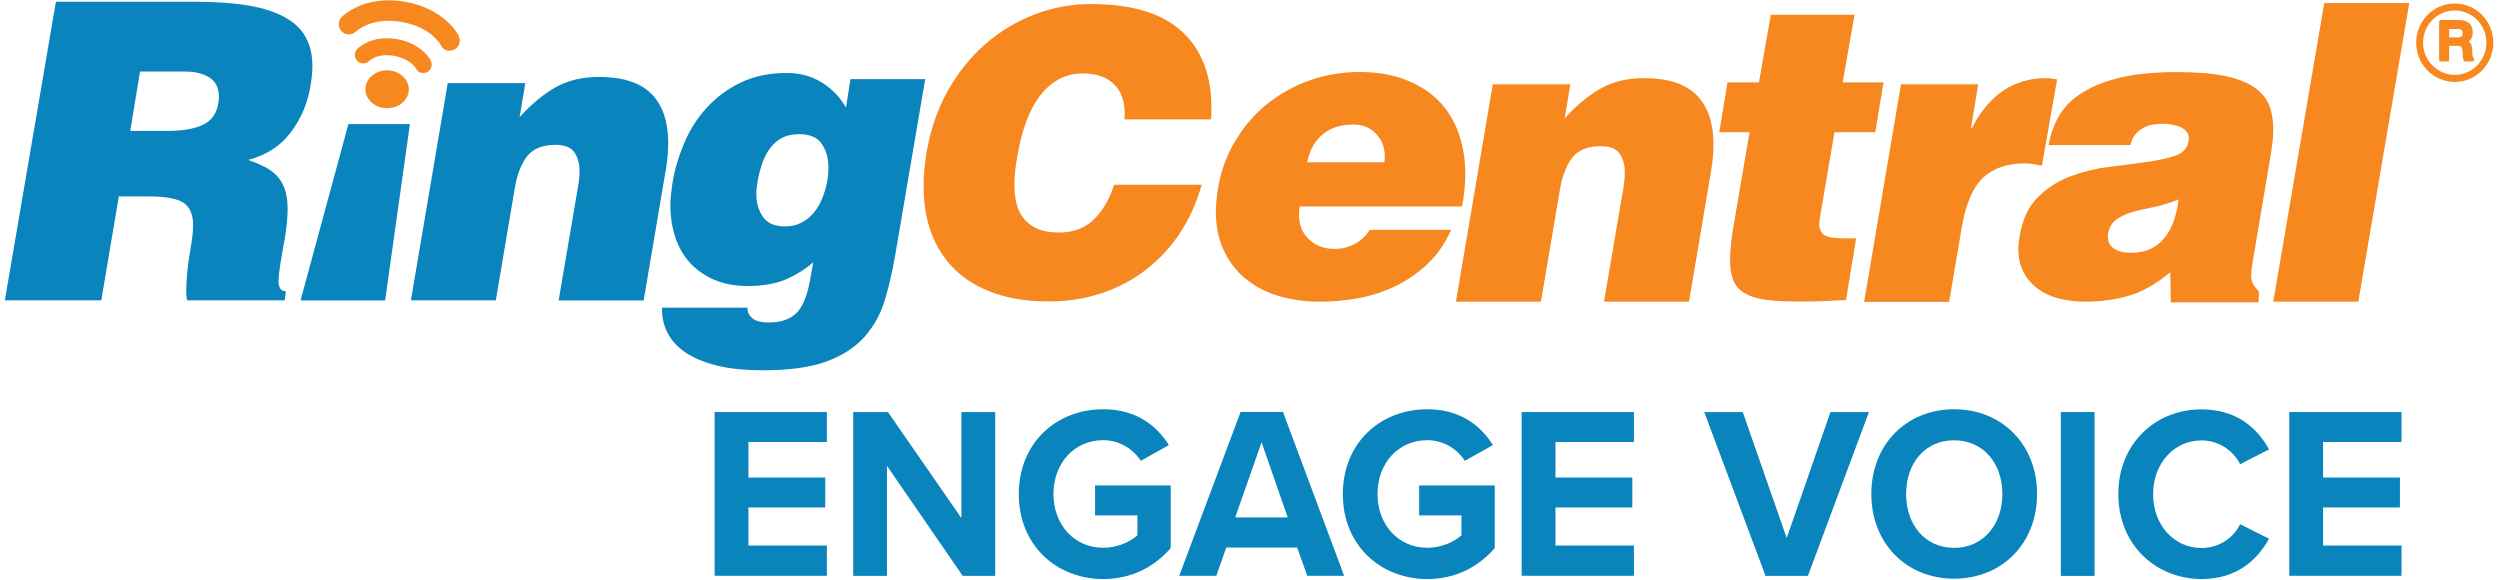 <?xml version="1.0" encoding="UTF-8"?>
<svg width="168px" height="39px" viewBox="0 0 168 39" version="1.1" xmlns="http://www.w3.org/2000/svg" xmlns:xlink="http://www.w3.org/1999/xlink">
    <!-- Generator: Sketch 55.2 (78181) - https://sketchapp.com -->
    <title>engage-voice-logo copy</title>
    <desc>Created with Sketch.</desc>
    <g id="Demo-1" stroke="none" stroke-width="1" fill="none" fill-rule="evenodd">
        <g id="Login---Step-1---Legacy-Copy" transform="translate(-66, -36)">
            <g id="engage-voice-logo-copy" transform="translate(150.5, 56) rotate(-360) translate(-150.5, -56) translate(66, 36)">
                <g id="Group" transform="translate(0, -0)">
                    <g id="Group-4" transform="translate(0.022, 0.021)">
                        <path d="M7.965,13.17 L6.785,20.163 L0.304,20.163 L3.736,0.097 L13.071,0.097 C14.512,0.097 15.735,0.185 16.735,0.361 C17.734,0.538 18.545,0.81 19.175,1.17 C19.805,1.53 20.261,1.979 20.544,2.523 C20.833,3.06 20.971,3.699 20.971,4.449 C20.971,4.839 20.92,5.295 20.833,5.817 C20.631,6.972 20.189,7.994 19.501,8.898 C18.813,9.795 17.872,10.405 16.662,10.722 C17.068,10.869 17.43,11.023 17.749,11.185 C18.067,11.339 18.342,11.545 18.574,11.78 C18.799,12.023 18.98,12.317 19.11,12.67 C19.24,13.023 19.305,13.479 19.305,14.03 C19.305,14.611 19.24,15.273 19.11,16.038 C18.98,16.744 18.878,17.332 18.806,17.795 C18.733,18.258 18.697,18.619 18.697,18.883 C18.697,19.324 18.864,19.552 19.19,19.552 L19.11,20.163 L12.549,20.163 C12.513,19.979 12.491,19.766 12.491,19.523 C12.491,19.207 12.513,18.802 12.556,18.31 C12.6,17.824 12.68,17.266 12.788,16.655 C12.897,16.038 12.955,15.523 12.955,15.097 C12.955,14.391 12.738,13.898 12.31,13.604 C11.883,13.317 11.086,13.177 9.935,13.177 L7.965,13.177 L7.965,13.17 Z M8.733,8.773 L11.282,8.773 C12.289,8.773 13.071,8.633 13.643,8.354 C14.215,8.074 14.548,7.582 14.656,6.876 C14.678,6.78 14.685,6.648 14.685,6.457 C14.685,5.883 14.475,5.464 14.055,5.192 C13.635,4.92 13.085,4.788 12.404,4.788 L9.385,4.788 L8.733,8.773 Z" id="Shape" fill="#0A84BD"></path>
                        <path d="M30.066,5.567 L35.28,5.567 L34.896,7.854 C35.7,6.964 36.518,6.295 37.336,5.832 C38.162,5.376 39.125,5.148 40.219,5.148 C41.826,5.148 43.006,5.53 43.76,6.295 C44.513,7.052 44.882,8.163 44.882,9.611 C44.882,10.185 44.824,10.788 44.715,11.42 L43.231,20.17 L37.518,20.17 L38.835,12.449 C38.893,12.111 38.922,11.795 38.922,11.472 C38.922,10.972 38.806,10.552 38.575,10.214 C38.343,9.876 37.923,9.714 37.3,9.714 C36.424,9.714 35.78,9.979 35.381,10.508 C34.976,11.038 34.701,11.78 34.556,12.722 L33.296,20.163 L27.59,20.163 L30.066,5.567 Z" id="Path" fill="#0A84BD"></path>
                        <path d="M50.212,20.648 L50.212,20.729 C50.212,20.935 50.291,21.119 50.458,21.288 C50.661,21.53 51.052,21.648 51.638,21.648 C52.464,21.648 53.079,21.435 53.506,21.008 C53.926,20.582 54.231,19.847 54.412,18.802 L54.629,17.604 C54.151,18.03 53.564,18.405 52.862,18.722 C52.16,19.038 51.283,19.199 50.241,19.199 C49.379,19.199 48.626,19.06 47.974,18.78 C47.33,18.501 46.779,18.119 46.345,17.641 C45.903,17.155 45.577,16.582 45.353,15.913 C45.135,15.244 45.027,14.53 45.027,13.766 C45.027,13.523 45.041,13.28 45.07,13.045 C45.099,12.802 45.128,12.552 45.164,12.295 C45.309,11.405 45.57,10.516 45.946,9.619 C46.316,8.729 46.823,7.935 47.453,7.236 C48.083,6.538 48.843,5.972 49.734,5.538 C50.624,5.104 51.66,4.883 52.848,4.883 C53.731,4.883 54.513,5.097 55.194,5.516 C55.882,5.942 56.425,6.501 56.83,7.207 L57.127,5.295 L62.153,5.295 L60.147,17.06 C59.959,18.155 59.727,19.177 59.444,20.126 C59.162,21.074 58.706,21.898 58.083,22.604 C57.46,23.31 56.613,23.861 55.534,24.266 C54.455,24.663 53.029,24.861 51.247,24.861 C50.002,24.861 48.952,24.751 48.09,24.53 C47.228,24.302 46.533,24.008 46.004,23.641 C45.469,23.266 45.085,22.839 44.839,22.354 C44.592,21.876 44.469,21.369 44.469,20.847 L44.469,20.655 L50.212,20.655 L50.212,20.648 Z M53.615,9.001 C53.195,9.001 52.826,9.082 52.514,9.251 C52.203,9.42 51.942,9.655 51.718,9.949 C51.501,10.244 51.32,10.604 51.182,11.008 C51.044,11.42 50.936,11.861 50.863,12.324 C50.842,12.457 50.827,12.582 50.82,12.692 C50.805,12.802 50.805,12.92 50.805,13.03 C50.805,13.611 50.95,14.111 51.233,14.53 C51.515,14.957 51.979,15.17 52.623,15.192 L52.761,15.192 C53.166,15.192 53.521,15.104 53.847,14.935 C54.165,14.773 54.441,14.545 54.672,14.266 C54.897,13.986 55.092,13.663 55.237,13.295 C55.382,12.927 55.498,12.552 55.57,12.163 C55.621,11.861 55.65,11.552 55.65,11.236 C55.65,10.619 55.498,10.097 55.208,9.655 C54.919,9.214 54.404,8.994 53.673,8.994 L53.615,8.994 L53.615,9.001 Z" id="Shape" fill="#0A84BD"></path>
                        <path d="M75.535,8.023 C75.535,7.957 75.542,7.891 75.549,7.839 C75.556,7.788 75.564,7.729 75.564,7.655 C75.564,6.773 75.318,6.097 74.825,5.626 C74.333,5.148 73.638,4.913 72.74,4.913 C71.646,4.913 70.719,5.369 69.959,6.295 C69.199,7.222 68.663,8.604 68.351,10.442 C68.286,10.795 68.228,11.133 68.199,11.457 C68.163,11.78 68.149,12.097 68.149,12.391 C68.149,12.847 68.192,13.273 68.286,13.655 C68.38,14.038 68.547,14.383 68.779,14.67 C69.01,14.957 69.322,15.185 69.698,15.354 C70.082,15.523 70.56,15.604 71.154,15.604 C72.139,15.604 72.928,15.295 73.529,14.685 C74.123,14.074 74.564,13.31 74.84,12.391 L80.734,12.391 C80.386,13.619 79.887,14.722 79.242,15.685 C78.598,16.648 77.823,17.472 76.932,18.148 C76.042,18.824 75.05,19.339 73.949,19.699 C72.848,20.06 71.682,20.236 70.459,20.236 C69.112,20.236 67.917,20.06 66.874,19.707 C65.839,19.354 64.955,18.847 64.238,18.177 C63.521,17.508 62.971,16.699 62.602,15.736 C62.225,14.78 62.044,13.692 62.044,12.479 C62.044,12.133 62.059,11.766 62.095,11.383 C62.131,11.008 62.182,10.619 62.247,10.214 C62.508,8.685 62.978,7.31 63.673,6.074 C64.369,4.847 65.209,3.802 66.193,2.942 C67.178,2.082 68.279,1.42 69.503,0.949 C70.726,0.486 71.986,0.251 73.283,0.251 C75.998,0.251 78.033,0.854 79.373,2.067 C80.712,3.28 81.386,4.994 81.386,7.207 L81.386,7.604 C81.386,7.729 81.371,7.861 81.357,8.001 L75.535,8.001 L75.535,8.023 Z" id="Path" fill="#F6881F"></path>
                        <path d="M87.324,13.839 C87.309,13.927 87.295,14.023 87.288,14.119 C87.273,14.214 87.273,14.302 87.273,14.398 C87.273,15.104 87.498,15.663 87.961,16.082 C88.417,16.501 88.989,16.707 89.663,16.707 C90.119,16.707 90.561,16.604 90.981,16.391 C91.401,16.177 91.748,15.861 92.023,15.427 L97.491,15.427 C97.085,16.339 96.564,17.097 95.912,17.714 C95.26,18.324 94.543,18.824 93.754,19.207 C92.965,19.582 92.139,19.854 91.27,20.016 C90.401,20.17 89.547,20.251 88.707,20.251 C87.679,20.251 86.737,20.119 85.883,19.861 C85.021,19.604 84.282,19.214 83.66,18.692 C83.037,18.177 82.552,17.538 82.204,16.78 C81.856,16.03 81.683,15.163 81.683,14.177 C81.683,13.935 81.697,13.685 81.726,13.435 C81.748,13.185 81.784,12.935 81.82,12.67 C82.023,11.479 82.414,10.398 83.001,9.427 C83.587,8.449 84.304,7.626 85.151,6.949 C86.006,6.273 86.954,5.744 88.004,5.376 C89.062,5.001 90.162,4.817 91.314,4.817 C92.465,4.817 93.486,4.986 94.377,5.317 C95.26,5.648 96.013,6.119 96.614,6.714 C97.215,7.31 97.679,8.038 97.983,8.891 C98.294,9.744 98.446,10.685 98.446,11.707 C98.446,12.339 98.374,13.052 98.229,13.854 L87.324,13.854 L87.324,13.839 Z M93.008,10.883 C93.023,10.788 93.037,10.655 93.037,10.464 C93.037,9.869 92.834,9.369 92.436,8.957 C92.031,8.545 91.531,8.347 90.923,8.347 C90.061,8.347 89.366,8.574 88.837,9.03 C88.309,9.486 87.968,10.104 87.823,10.883 L93.008,10.883 L93.008,10.883 Z" id="Shape" fill="#F6881F"></path>
                        <path d="M100.293,5.648 L105.507,5.648 L105.123,7.935 C105.927,7.045 106.745,6.376 107.571,5.913 C108.396,5.457 109.352,5.229 110.453,5.229 C112.068,5.229 113.241,5.611 113.994,6.376 C114.747,7.133 115.123,8.244 115.123,9.692 C115.123,10.266 115.065,10.869 114.957,11.501 L113.48,20.251 L107.766,20.251 L109.084,12.53 C109.135,12.192 109.164,11.876 109.164,11.552 C109.164,11.052 109.048,10.633 108.816,10.302 C108.584,9.964 108.164,9.802 107.542,9.802 C106.665,9.802 106.021,10.067 105.615,10.597 C105.217,11.126 104.942,11.869 104.79,12.81 L103.53,20.251 L97.816,20.251 L100.293,5.648 Z" id="Path" fill="#F6881F"></path>
                        <path d="M124.03,20.141 C123.386,20.177 122.799,20.207 122.256,20.222 C121.72,20.244 121.221,20.244 120.764,20.244 C119.903,20.244 119.179,20.199 118.599,20.119 C118.013,20.038 117.549,19.883 117.194,19.67 C116.847,19.457 116.601,19.17 116.456,18.817 C116.311,18.472 116.239,18.023 116.239,17.479 C116.239,17.148 116.26,16.766 116.304,16.347 C116.347,15.927 116.412,15.464 116.506,14.964 L117.549,8.861 L115.514,8.861 L116.065,5.516 L118.179,5.516 L118.976,0.972 L124.602,0.972 L123.806,5.516 L126.55,5.516 L126,8.861 L123.255,8.861 L122.35,14.177 C122.314,14.347 122.285,14.494 122.263,14.633 C122.242,14.773 122.234,14.898 122.234,15.016 C122.234,15.369 122.343,15.619 122.568,15.773 C122.792,15.92 123.198,15.994 123.806,15.994 L124.711,15.994 L124.03,20.141 Z" id="Path" fill="#F6881F"></path>
                        <path d="M127.723,5.648 L132.915,5.648 L132.423,8.604 L132.481,8.604 C133.632,6.354 135.298,5.229 137.478,5.229 C137.608,5.229 137.731,5.236 137.847,5.258 C137.963,5.28 138.093,5.295 138.216,5.317 L137.195,11.119 C137.014,11.082 136.826,11.045 136.638,11.008 C136.442,10.972 136.246,10.957 136.044,10.957 C134.871,10.957 133.944,11.273 133.256,11.905 C132.568,12.538 132.09,13.648 131.815,15.222 L130.96,20.266 L125.247,20.266 L127.723,5.648 Z" id="Path" fill="#F6881F"></path>
                        <path d="M145.856,20.28 L145.82,18.273 C144.885,19.052 143.966,19.574 143.061,19.847 C142.155,20.111 141.163,20.251 140.084,20.251 C139.483,20.251 138.904,20.185 138.354,20.045 C137.803,19.905 137.325,19.685 136.927,19.383 C136.522,19.089 136.203,18.722 135.964,18.28 C135.732,17.847 135.609,17.317 135.609,16.707 C135.609,16.449 135.638,16.163 135.696,15.847 C135.877,14.751 136.275,13.891 136.891,13.266 C137.506,12.641 138.216,12.177 139.034,11.861 C139.845,11.545 140.707,11.324 141.612,11.207 C142.518,11.089 143.358,10.979 144.14,10.876 C144.914,10.773 145.581,10.633 146.116,10.457 C146.652,10.28 146.964,9.957 147.036,9.494 C147.036,9.457 147.043,9.427 147.051,9.398 C147.058,9.369 147.065,9.339 147.065,9.302 C147.065,9.074 147,8.898 146.87,8.773 C146.739,8.648 146.587,8.545 146.413,8.479 C146.24,8.413 146.059,8.369 145.856,8.339 C145.653,8.31 145.486,8.295 145.363,8.295 C145.161,8.295 144.951,8.31 144.719,8.339 C144.487,8.369 144.27,8.435 144.074,8.538 C143.872,8.641 143.691,8.78 143.51,8.972 C143.336,9.155 143.213,9.405 143.14,9.729 L137.651,9.729 C137.782,8.942 138.035,8.258 138.419,7.648 C138.803,7.045 139.346,6.53 140.048,6.119 C140.758,5.699 141.62,5.376 142.641,5.155 C143.669,4.927 144.893,4.824 146.319,4.824 C147.623,4.824 148.687,4.913 149.513,5.089 C150.345,5.266 151.004,5.523 151.475,5.854 C151.953,6.185 152.279,6.589 152.467,7.052 C152.648,7.516 152.742,8.038 152.742,8.619 C152.742,8.972 152.721,9.332 152.67,9.699 C152.626,10.074 152.561,10.464 152.489,10.869 L151.338,17.699 C151.287,18.016 151.258,18.273 151.258,18.479 C151.258,18.685 151.294,18.869 151.366,19.023 C151.439,19.177 151.576,19.361 151.779,19.567 L151.758,20.295 L145.856,20.295 L145.856,20.28 Z M143.22,16.964 C143.712,16.964 144.147,16.876 144.523,16.692 C144.9,16.508 145.211,16.251 145.465,15.92 C145.725,15.597 145.921,15.214 146.073,14.78 C146.218,14.347 146.319,13.876 146.377,13.376 C145.863,13.597 145.349,13.758 144.828,13.869 C144.306,13.972 143.821,14.082 143.372,14.199 C142.923,14.317 142.539,14.494 142.221,14.714 C141.895,14.935 141.699,15.28 141.627,15.744 L141.627,15.913 C141.627,16.229 141.757,16.486 142.025,16.677 C142.286,16.869 142.684,16.964 143.22,16.964 L143.22,16.964 Z" id="Shape" fill="#F6881F"></path>
                        <polygon id="Path" fill="#F6881F" points="152.742 20.251 156.168 0.185 161.881 0.185 158.456 20.251"></polygon>
                        <polygon id="Path" fill="#0A84BD" points="20.174 20.17 23.39 8.317 27.524 8.317 25.859 20.17"></polygon>
                        <path d="M29.61,3.023 C29.61,3.023 29.61,3.023 29.595,3.001 C29.581,2.979 29.552,2.935 29.516,2.876 C29.436,2.766 29.299,2.604 29.103,2.42 C28.705,2.067 28.053,1.655 27.003,1.457 C26.489,1.361 26.04,1.361 25.656,1.398 C24.736,1.494 24.172,1.876 23.976,2.03 C23.911,2.082 23.896,2.089 23.896,2.089 C23.636,2.361 23.209,2.354 22.941,2.089 C22.68,1.824 22.68,1.391 22.941,1.119 C23.006,1.052 23.868,0.207 25.511,0.03 C26.018,-0.021 26.598,-0.014 27.235,0.104 C29.849,0.574 30.761,2.28 30.805,2.391 C30.971,2.729 30.841,3.141 30.508,3.31 C30.435,3.347 30.356,3.369 30.276,3.376 C30.008,3.427 29.733,3.288 29.61,3.023" id="Path" fill="#F6881F"></path>
                        <path d="M27.93,4.582 C27.93,4.582 27.93,4.582 27.886,4.516 C27.843,4.457 27.771,4.369 27.662,4.273 C27.445,4.082 27.09,3.854 26.489,3.736 C26.192,3.685 25.946,3.677 25.736,3.699 C25.222,3.751 24.918,3.964 24.816,4.045 C24.787,4.067 24.787,4.074 24.787,4.074 C24.57,4.295 24.215,4.295 23.991,4.074 C23.773,3.854 23.773,3.494 23.991,3.266 C24.041,3.207 24.592,2.677 25.62,2.567 C25.931,2.538 26.293,2.545 26.684,2.611 L26.684,2.611 C28.306,2.905 28.893,3.972 28.929,4.06 C29.067,4.339 28.958,4.685 28.676,4.824 C28.611,4.854 28.545,4.876 28.48,4.883 C28.263,4.92 28.039,4.802 27.93,4.582" id="Path" fill="#F6881F"></path>
                        <path d="M27.452,5.986 C27.445,6.692 26.793,7.251 25.989,7.251 C25.178,7.244 24.534,6.67 24.534,5.972 C24.534,5.266 25.193,4.699 26.004,4.707 C26.8,4.707 27.452,5.288 27.452,5.986" id="Path" fill="#F6881F"></path>
                        <path d="M164.937,0.214 C163.503,0.214 162.344,1.398 162.344,2.847 C162.344,4.302 163.51,5.486 164.937,5.486 C166.371,5.486 167.529,4.302 167.529,2.847 C167.529,1.391 166.371,0.214 164.937,0.214 L164.937,0.214 Z M164.937,5.008 C163.764,5.008 162.808,4.038 162.808,2.847 C162.808,1.655 163.764,0.685 164.937,0.685 C166.11,0.685 167.066,1.655 167.066,2.847 C167.066,4.038 166.11,5.008 164.937,5.008 L164.937,5.008 Z M166.139,3.714 C166.117,3.604 166.11,3.472 166.11,3.324 C166.11,3.207 166.095,3.111 166.066,3.03 C166.038,2.949 166.001,2.883 165.951,2.832 C165.929,2.81 165.907,2.788 165.885,2.773 C165.907,2.758 165.929,2.736 165.943,2.714 C166.001,2.655 166.052,2.582 166.088,2.486 C166.132,2.391 166.146,2.273 166.146,2.133 C166.146,1.883 166.066,1.677 165.9,1.538 C165.741,1.398 165.509,1.324 165.198,1.324 L164.003,1.324 C163.938,1.324 163.887,1.376 163.887,1.442 L163.887,3.994 C163.887,4.06 163.938,4.111 164.003,4.111 L164.444,4.111 C164.51,4.111 164.56,4.06 164.56,3.994 L164.56,3.06 L165.089,3.06 C165.176,3.06 165.241,3.074 165.292,3.089 C165.335,3.104 165.364,3.133 165.393,3.17 C165.422,3.214 165.444,3.266 165.451,3.332 C165.465,3.413 165.473,3.508 165.473,3.611 C165.473,3.677 165.473,3.744 165.48,3.817 C165.487,3.905 165.516,3.979 165.552,4.052 C165.574,4.089 165.61,4.111 165.654,4.111 L166.124,4.111 C166.168,4.111 166.211,4.082 166.233,4.038 C166.255,3.994 166.24,3.942 166.211,3.913 C166.19,3.898 166.161,3.847 166.139,3.714 L166.139,3.714 Z M164.553,1.927 L165.154,1.927 C165.205,1.927 165.248,1.927 165.299,1.942 C165.335,1.949 165.364,1.964 165.393,1.979 C165.415,1.994 165.436,2.023 165.451,2.052 C165.465,2.089 165.473,2.141 165.473,2.199 C165.473,2.302 165.451,2.376 165.4,2.42 C165.35,2.464 165.27,2.494 165.161,2.494 L164.56,2.494 L164.56,1.927 L164.553,1.927 Z" id="Shape" fill="#F6881F" fill-rule="nonzero"></path>
                        <polygon id="Path" fill="#0A84BD" fill-rule="nonzero" points="48 27.669 55.544 27.669 55.544 29.679 50.273 29.679 50.273 32.071 55.435 32.071 55.435 34.081 50.273 34.081 50.273 36.639 55.544 36.639 55.544 38.671 48 38.671 48 27.669"></polygon>
                        <polygon id="Path" fill="#0A84BD" fill-rule="nonzero" points="59.582 31.284 59.582 38.679 57.316 38.679 57.316 27.669 59.647 27.669 64.584 34.794 64.584 27.669 66.857 27.669 66.857 38.679 64.672 38.679"></polygon>
                        <path d="M74.118,27.481 C76.326,27.481 77.713,28.584 78.526,29.889 L76.638,30.946 C76.144,30.174 75.229,29.559 74.111,29.559 C72.18,29.559 70.771,31.096 70.771,33.174 C70.771,35.251 72.18,36.789 74.111,36.789 C75.084,36.789 75.948,36.376 76.413,35.949 L76.413,34.614 L73.566,34.614 L73.566,32.604 L78.649,32.604 L78.649,36.811 C77.56,38.064 76.043,38.889 74.111,38.889 C70.996,38.889 68.44,36.646 68.44,33.181 C68.447,29.694 71.003,27.481 74.118,27.481 Z" id="Path" fill="#0A84BD" fill-rule="nonzero"></path>
                        <path d="M87.145,36.774 L82.382,36.774 L81.714,38.671 L79.223,38.671 L83.347,27.661 L86.194,27.661 L90.303,38.671 L87.827,38.671 L87.145,36.774 Z M82.984,34.749 L86.513,34.749 L84.756,29.701 L82.984,34.749 Z" id="Shape" fill="#0A84BD" fill-rule="nonzero"></path>
                        <path d="M95.895,27.481 C98.102,27.481 99.489,28.584 100.302,29.889 L98.414,30.946 C97.92,30.174 97.005,29.559 95.887,29.559 C93.956,29.559 92.547,31.096 92.547,33.174 C92.547,35.251 93.956,36.789 95.887,36.789 C96.86,36.789 97.724,36.376 98.189,35.949 L98.189,34.614 L95.343,34.614 L95.343,32.604 L100.425,32.604 L100.425,36.811 C99.336,38.064 97.819,38.889 95.887,38.889 C92.772,38.889 90.216,36.646 90.216,33.181 C90.224,29.694 92.779,27.481 95.895,27.481 Z" id="Path" fill="#0A84BD" fill-rule="nonzero"></path>
                        <polygon id="Path" fill="#0A84BD" fill-rule="nonzero" points="102.234 27.669 109.778 27.669 109.778 29.679 104.506 29.679 104.506 32.071 109.669 32.071 109.669 34.081 104.506 34.081 104.506 36.639 109.778 36.639 109.778 38.671 102.234 38.671 102.234 27.669"></polygon>
                        <polygon id="Path" fill="#0A84BD" fill-rule="nonzero" points="114.505 27.669 117.09 27.669 120.045 36.136 122.986 27.669 125.571 27.669 121.468 38.679 118.622 38.679"></polygon>
                        <path d="M131.293,27.481 C134.517,27.481 136.869,29.859 136.869,33.174 C136.869,36.489 134.524,38.866 131.293,38.866 C128.083,38.866 125.731,36.489 125.731,33.174 C125.731,29.859 128.083,27.481 131.293,27.481 Z M131.293,29.566 C129.325,29.566 128.069,31.119 128.069,33.181 C128.069,35.229 129.332,36.796 131.293,36.796 C133.253,36.796 134.538,35.229 134.538,33.181 C134.538,31.119 133.26,29.566 131.293,29.566 Z" id="Shape" fill="#0A84BD" fill-rule="nonzero"></path>
                        <polygon id="Path" fill="#0A84BD" fill-rule="nonzero" points="138.467 27.669 140.732 27.669 140.732 38.679 138.467 38.679"></polygon>
                        <path d="M142.33,33.181 C142.33,29.799 144.806,27.489 147.921,27.489 C150.346,27.489 151.704,28.809 152.459,30.181 L150.513,31.171 C150.063,30.279 149.104,29.574 147.928,29.574 C146.076,29.574 144.668,31.111 144.668,33.189 C144.668,35.266 146.076,36.804 147.928,36.804 C149.111,36.804 150.07,36.114 150.513,35.206 L152.459,36.181 C151.689,37.554 150.353,38.889 147.921,38.889 C144.806,38.874 142.33,36.564 142.33,33.181 Z" id="Path" fill="#0A84BD" fill-rule="nonzero"></path>
                        <polygon id="Path" fill="#0A84BD" fill-rule="nonzero" points="153.817 27.669 161.361 27.669 161.361 29.679 156.089 29.679 156.089 32.071 161.252 32.071 161.252 34.081 156.089 34.081 156.089 36.639 161.361 36.639 161.361 38.671 153.817 38.671"></polygon>
                    </g>
                </g>
                <g id="Group" transform="translate(48, 27)"></g>
            </g>
        </g>
    </g>
</svg>
